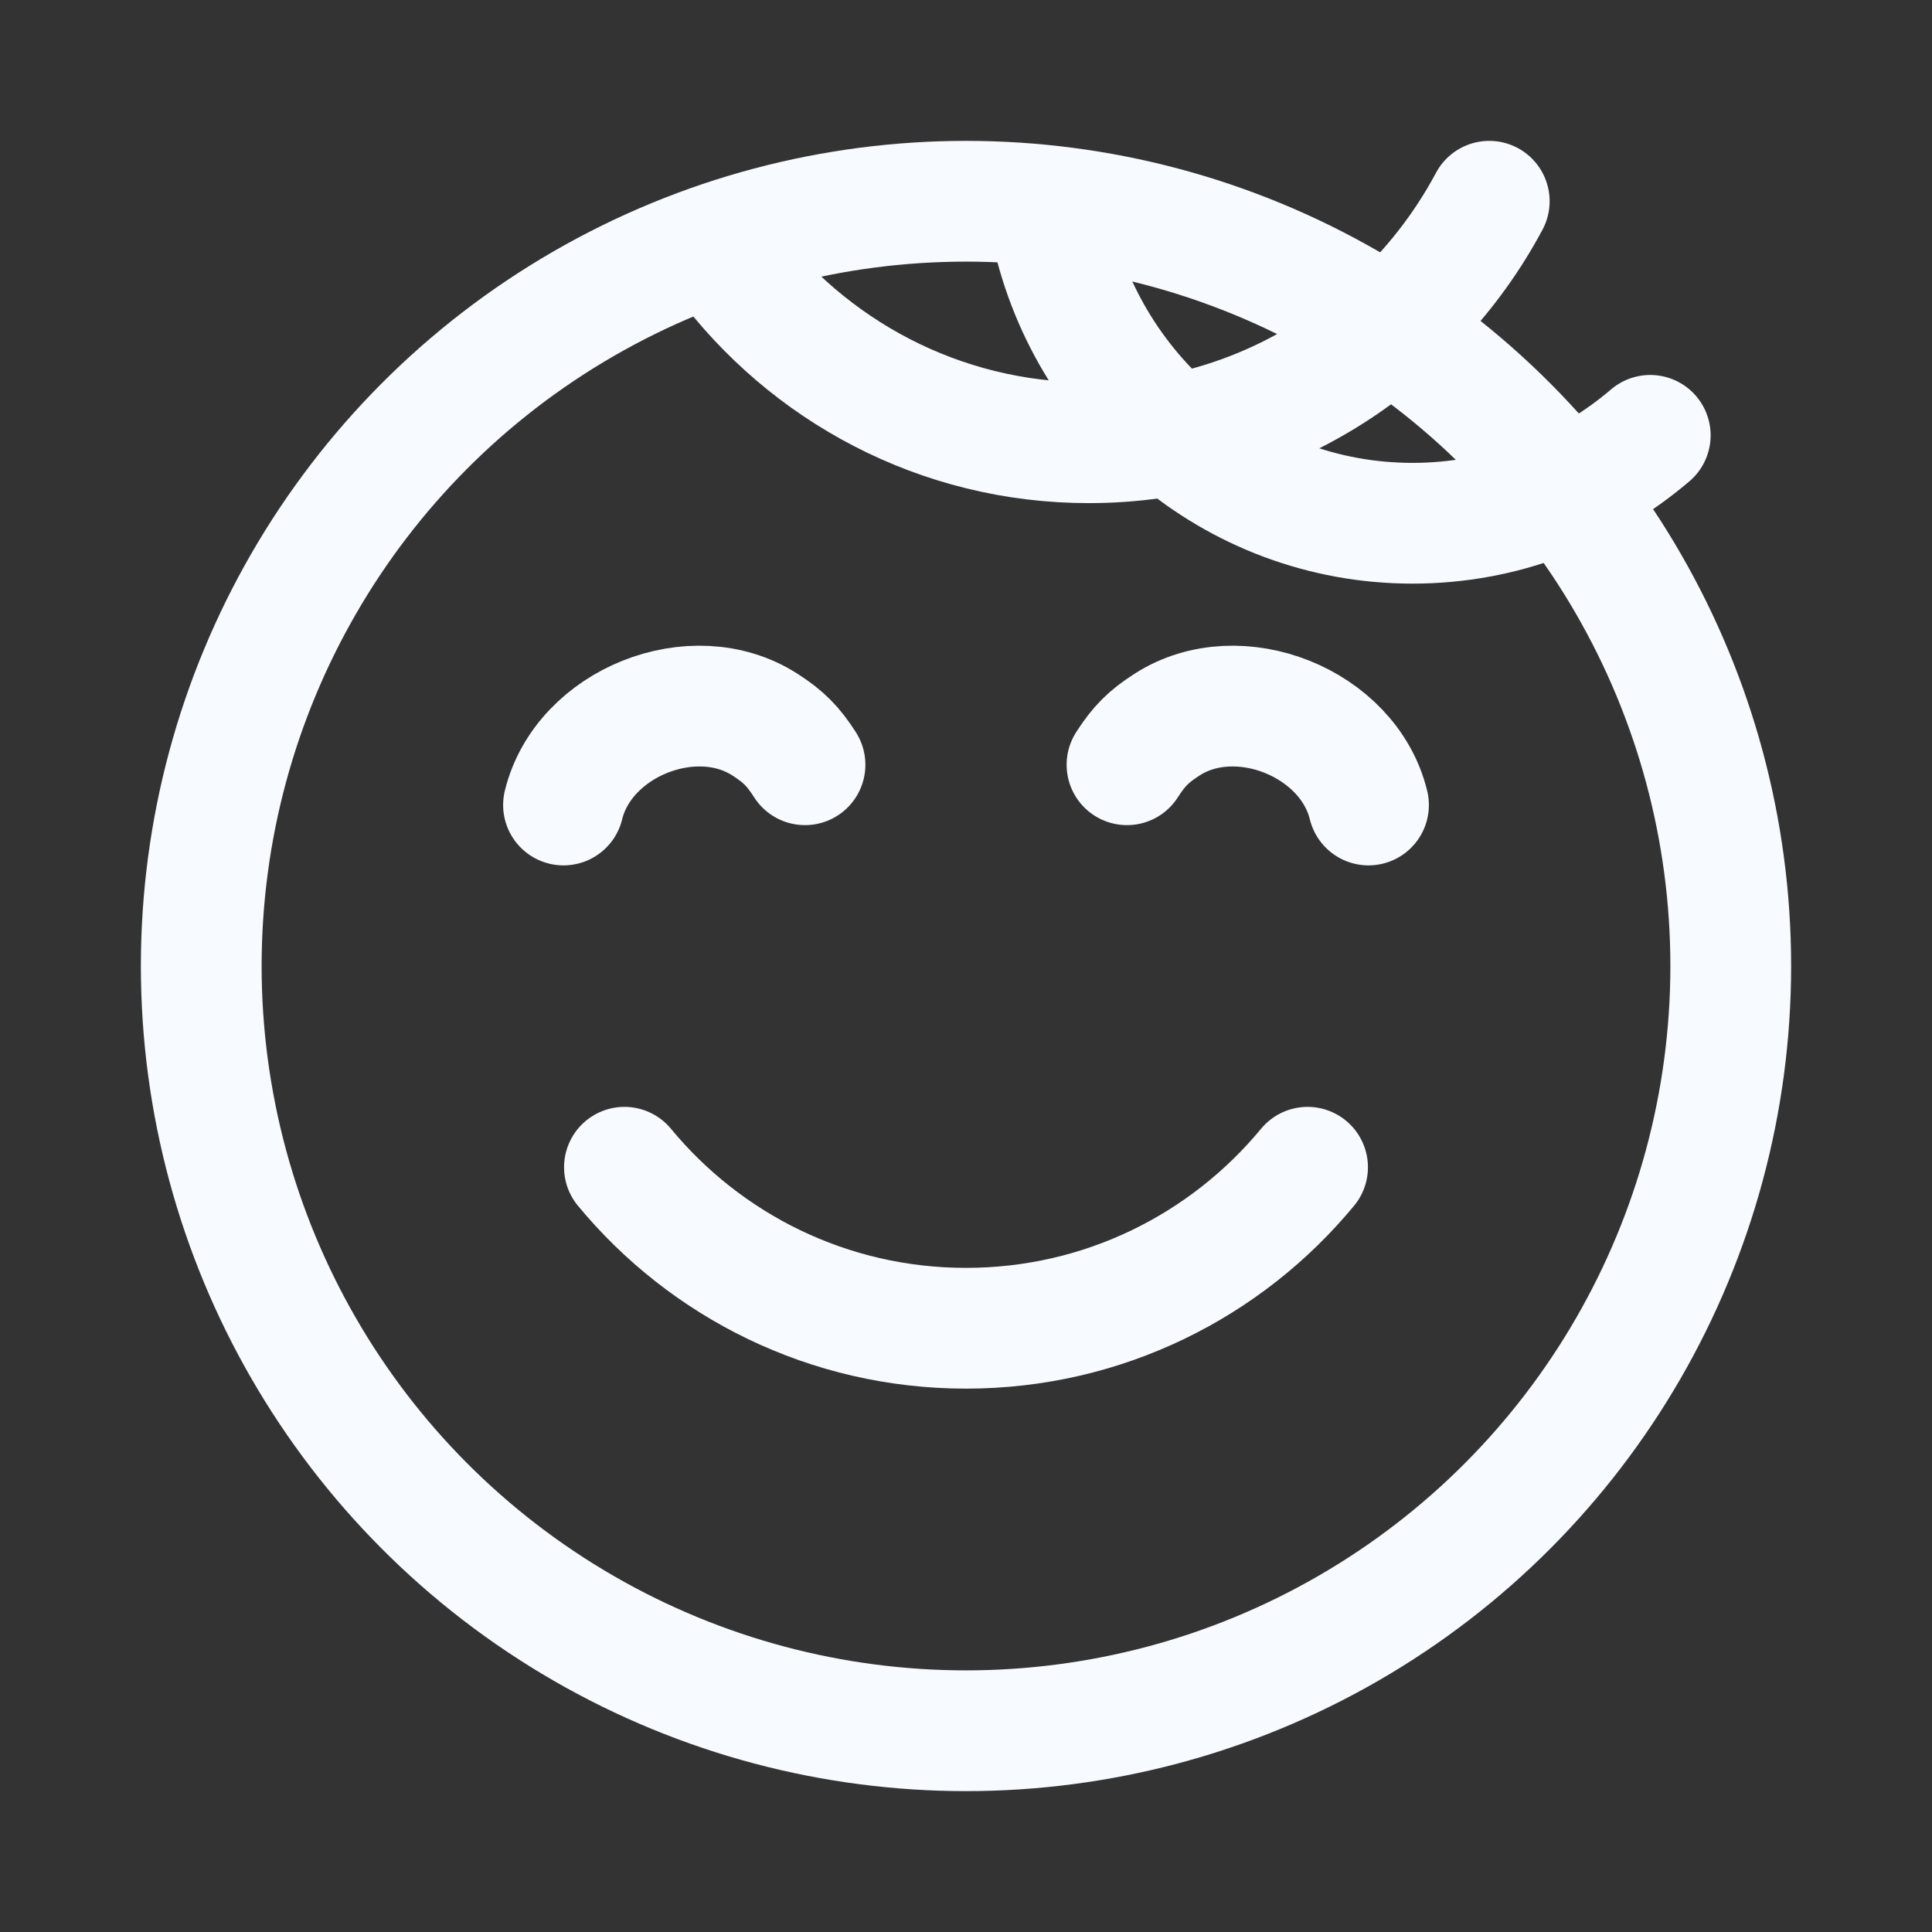 <svg xmlns="http://www.w3.org/2000/svg" width="48" height="48" viewBox="0 0 48 48" fill="none"><rect x="0" y="0" width="48" height="48" fill="#333333" stroke="none"/><circle cx="24" cy="24" r="19" stroke="#F7FBFF" stroke-width="3"></circle><path d="M15.514 29C17.532 31.443 20.584 33 24 33C27.416 33 30.468 31.443 32.486 29" stroke="#F7FBFF" stroke-width="3" stroke-linecap="round"></path><path d="M14 20C14.499 17.957 17.23 16.865 19 18C19.465 18.298 19.702 18.535 20 19" stroke="#F7FBFF" stroke-width="3" stroke-linecap="round"></path><path d="M34 20C33.501 17.957 30.77 16.865 29 18C28.535 18.298 28.298 18.535 28 19" stroke="#F7FBFF" stroke-width="3" stroke-linecap="round"></path><path d="M41 10.816C39.403 12.179 37.343 13 35.094 13C30.638 13 26.923 9.777 26.084 5.5" stroke="#F7FBFF" stroke-width="3" stroke-linecap="round"></path><path d="M37 5C35.093 8.572 31.353 11 27.051 11C23.347 11 20.06 9.201 18 6.42" stroke="#F7FBFF" stroke-width="3" stroke-linecap="round"></path></svg>
